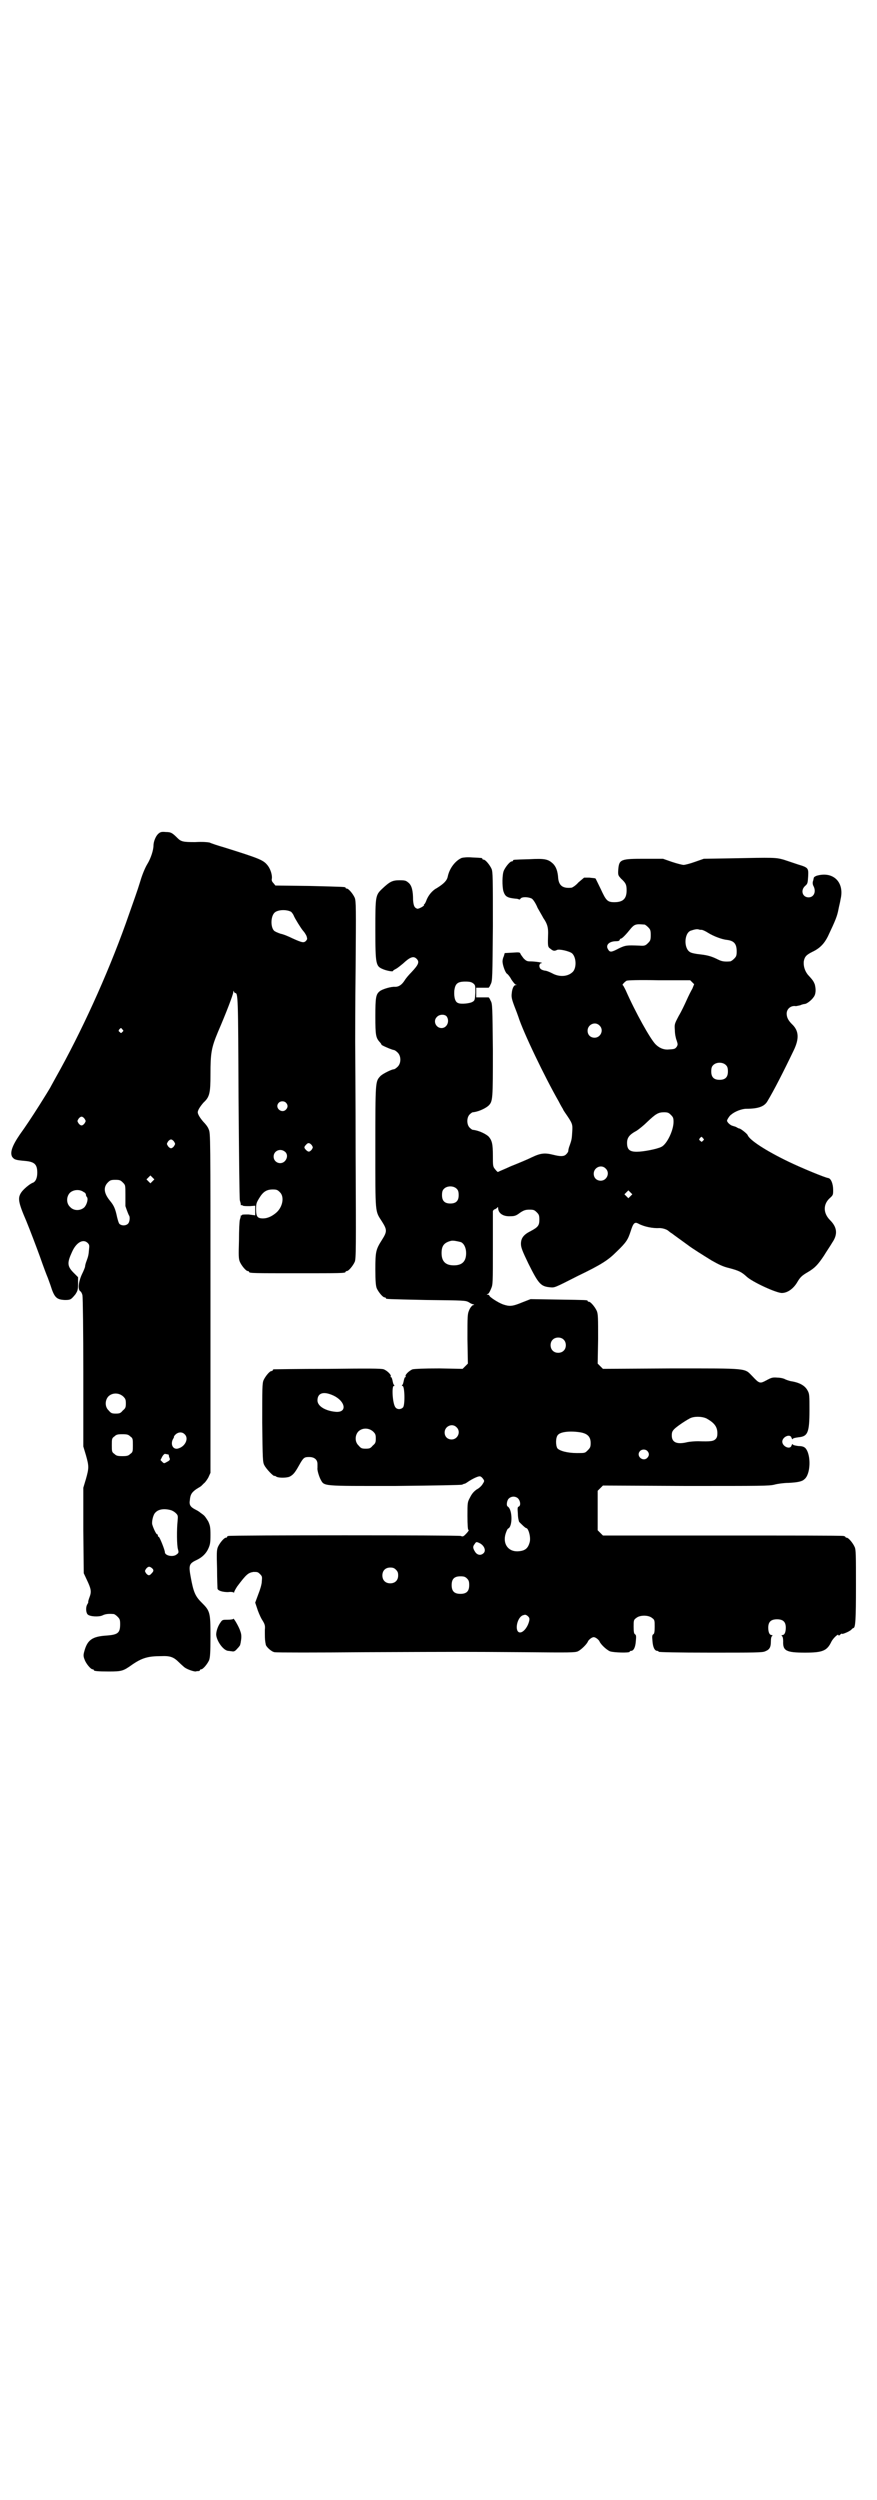 <?xml version="1.0" standalone="no"?>
<!DOCTYPE svg PUBLIC "-//W3C//DTD SVG 20010904//EN"
 "http://www.w3.org/TR/2001/REC-SVG-20010904/DTD/svg10.dtd">
<svg version="1.0" xmlns="http://www.w3.org/2000/svg"
 width="1000pt" height="2850pt" viewBox="0 0 1000 2850"
 preserveAspectRatio="xMidYMid meet">
<g transform="translate(0,2850) scale(0.5,-0.5)"
fill="#000000" stroke="none">
<path d="M360 3798 c-5 -5 -10 -17 -10 -26 0 -10 -6 -29 -14 -42 -5 -8 -12
-25 -16 -39 -8 -26 -12 -36 -33 -96 -43 -120 -102 -249 -160 -352 -6 -11 -11
-20 -11 -20 0 -1 -18 -30 -25 -41 -19 -30 -33 -51 -46 -69 -17 -25 -23 -41
-17 -51 5 -6 7 -7 30 -9 21 -2 27 -8 27 -27 0 -12 -4 -21 -11 -23 -7 -3 -20
-14 -25 -21 -9 -13 -8 -22 11 -66 9 -22 23 -59 31 -81 8 -23 16 -44 17 -46 1
-2 4 -11 7 -19 9 -29 14 -33 33 -34 13 0 14 1 24 13 5 8 6 10 6 24 l0 15 -10
10 c-15 15 -15 23 -4 47 10 23 26 31 36 21 4 -4 4 -6 3 -15 -1 -13 -2 -16 -6
-27 -2 -5 -3 -10 -3 -12 0 -1 -3 -9 -7 -17 -8 -17 -10 -35 -4 -39 2 -1 4 -5 5
-9 1 -5 2 -83 2 -177 l0 -168 6 -20 c7 -25 7 -29 0 -54 l-6 -20 0 -98 1 -97 7
-15 c10 -21 11 -27 6 -40 -2 -5 -3 -10 -3 -10 1 0 0 -3 -2 -6 -4 -7 -3 -19 1
-23 5 -5 26 -6 34 -2 6 3 13 4 25 3 2 0 6 -3 9 -6 5 -5 6 -7 6 -17 0 -20 -5
-24 -30 -26 -34 -2 -45 -10 -52 -37 -2 -7 -2 -11 1 -18 3 -9 14 -22 18 -22 2
0 3 -1 3 -2 0 -2 9 -3 34 -3 30 0 33 1 54 16 22 15 36 19 65 19 21 1 29 -2 41
-14 5 -5 11 -10 12 -11 6 -5 21 -10 26 -10 3 1 6 1 8 1 1 1 2 1 2 2 0 1 1 2 3
2 4 0 14 12 18 21 2 6 3 16 3 54 0 56 -1 58 -21 78 -14 14 -18 24 -24 57 -5
27 -4 31 13 39 13 6 22 15 27 26 4 9 5 13 5 31 0 18 -1 22 -5 31 -3 5 -7 11
-9 13 -2 2 -6 5 -9 7 -2 2 -7 5 -11 7 -12 6 -15 11 -13 22 1 13 5 18 15 25 5
3 10 6 11 7 1 1 4 4 6 6 3 2 7 8 10 13 l5 11 0 387 c0 386 0 387 -4 396 -2 6
-8 13 -12 17 -7 8 -13 17 -13 22 0 5 6 14 13 22 14 13 16 21 16 65 0 48 2 60
17 96 19 44 35 86 35 91 0 3 1 4 1 2 1 -2 2 -4 3 -4 7 0 7 -6 8 -238 1 -126 2
-232 3 -235 1 -3 2 -7 2 -8 0 -2 0 -3 1 -3 0 1 3 0 4 -1 2 -1 9 -1 16 -1 l12
1 0 -11 0 -11 -15 2 c-9 0 -15 0 -15 -1 0 -1 -1 -2 -2 -1 -1 0 -1 0 -1 -2 0
-1 -1 -5 -2 -8 -1 -3 -2 -24 -2 -47 -1 -34 -1 -42 2 -49 4 -9 14 -21 18 -21 2
0 3 -1 3 -2 0 -3 12 -3 110 -3 98 0 110 0 110 3 0 1 1 2 3 2 4 0 14 12 18 21
3 7 3 31 2 246 0 131 -1 246 -1 256 0 10 0 86 1 169 1 136 1 151 -2 159 -4 9
-14 21 -18 21 -2 0 -3 1 -3 2 0 2 -1 2 -82 4 l-78 1 -4 5 c-4 4 -5 7 -4 11 1
8 -3 21 -9 29 -10 13 -17 16 -100 42 -14 4 -29 9 -33 11 -5 1 -16 2 -33 1 -27
0 -32 1 -40 9 -12 12 -15 14 -27 14 -10 1 -13 0 -18 -5z m304 -177 c2 -2 5 -6
6 -9 3 -7 16 -28 21 -34 3 -3 6 -8 8 -12 2 -7 2 -7 -1 -11 -5 -5 -8 -5 -32 6
-8 4 -20 9 -26 10 -6 2 -13 5 -15 7 -8 8 -8 32 1 41 7 7 27 8 38 2z m-385
-268 c3 -3 3 -3 0 -6 -3 -3 -3 -3 -6 0 -3 2 -3 3 -1 6 4 4 4 4 7 0z m373 -167
c5 -5 5 -11 0 -16 -10 -10 -27 5 -16 16 4 4 12 4 16 0z m-459 -37 c3 -5 3 -5
0 -10 -2 -3 -5 -5 -7 -5 -2 0 -5 2 -7 5 -3 5 -3 5 0 10 2 3 5 5 7 5 2 0 5 -2
7 -5z m204 -52 c3 -5 3 -5 0 -10 -2 -3 -5 -5 -7 -5 -2 0 -5 2 -7 5 -3 5 -3 5
0 10 2 3 5 5 7 5 2 0 5 -2 7 -5z m314 -8 c3 -5 3 -5 0 -10 -5 -6 -8 -6 -13 -1
-5 5 -5 7 0 12 4 5 8 5 13 -1z m-61 -15 c6 -5 6 -14 0 -21 -9 -10 -26 -4 -26
10 0 13 15 20 26 11z m-302 -67 l-5 -5 -4 4 -5 5 4 4 5 5 4 -4 5 -5 -4 -4z
m-68 -3 c6 -6 6 -6 6 -28 0 -13 0 -24 0 -26 4 -12 7 -19 8 -21 3 -3 2 -15 -2
-19 -5 -5 -14 -5 -19 -1 -2 1 -4 8 -6 16 -4 19 -7 26 -16 37 -14 17 -16 31 -5
42 5 5 7 6 17 6 10 0 12 -1 17 -6z m-89 -22 c3 -1 5 -4 5 -6 0 -2 1 -4 2 -5 4
-4 0 -18 -6 -24 -9 -8 -24 -8 -32 1 -9 8 -9 23 -1 32 8 8 23 9 32 2z m447 0
c11 -10 7 -33 -7 -46 -10 -9 -21 -14 -31 -14 -13 0 -16 4 -16 21 0 13 1 15 7
25 9 15 17 20 31 20 9 0 11 -1 16 -6z m-357 -466 c5 -5 6 -7 6 -16 0 -9 -1
-11 -7 -16 -5 -6 -7 -7 -16 -7 -9 0 -11 1 -16 7 -9 8 -9 23 -1 32 9 9 24 9 34
0z m140 -86 c10 -9 2 -27 -13 -32 -12 -5 -20 7 -14 20 2 3 3 6 3 6 -1 0 0 2 3
5 6 6 15 7 21 1z m-124 -5 c6 -4 6 -6 6 -20 0 -14 0 -16 -6 -20 -4 -4 -7 -5
-18 -5 -11 0 -14 1 -18 5 -6 4 -6 6 -6 20 0 14 0 16 6 20 4 4 7 5 18 5 11 0
14 -1 18 -5z m86 -41 c1 0 2 -1 2 -2 0 -2 1 -5 2 -7 1 -3 0 -5 -6 -8 -7 -4 -7
-4 -11 0 l-4 4 4 8 c3 5 6 7 7 6 2 0 4 -1 6 -1z m6 -127 c4 -1 9 -4 12 -7 5
-5 5 -6 4 -18 -2 -18 -2 -56 1 -65 2 -7 1 -8 -3 -11 -8 -7 -27 -3 -27 5 0 5
-12 35 -14 35 -1 0 -2 1 -2 3 0 2 -1 3 -2 3 -2 0 -9 15 -11 23 -1 6 2 21 7 26
7 8 20 10 35 6z m-43 -132 c5 -4 5 -7 0 -12 -5 -6 -8 -6 -13 0 -3 5 -3 5 0 10
5 6 8 6 13 2z"/>
<path d="M1053 3744 c-14 -6 -28 -23 -32 -43 -2 -9 -9 -16 -25 -26 -10 -5 -20
-17 -24 -29 -2 -5 -4 -8 -5 -8 -1 0 -1 -1 0 -1 2 -2 -11 -9 -15 -9 -7 2 -9 7
-10 20 0 21 -3 33 -10 39 -6 5 -7 6 -21 6 -16 0 -22 -3 -39 -19 -16 -15 -16
-17 -16 -94 0 -80 1 -83 18 -90 7 -3 22 -6 22 -4 0 1 3 3 7 5 4 2 11 8 16 12
16 15 24 18 31 11 7 -7 5 -13 -12 -31 -5 -5 -12 -13 -15 -18 -7 -11 -14 -15
-22 -15 -8 1 -29 -5 -35 -10 -9 -7 -10 -15 -10 -58 0 -42 1 -48 10 -58 2 -2 4
-5 4 -6 1 -2 25 -12 28 -12 2 0 6 -3 9 -6 8 -8 8 -24 0 -32 -3 -3 -7 -6 -9 -6
-5 0 -27 -11 -31 -16 -11 -12 -11 -12 -11 -161 0 -155 -1 -145 15 -170 12 -19
12 -23 0 -42 -14 -22 -15 -27 -15 -67 0 -28 1 -37 3 -43 4 -9 14 -21 18 -21 2
0 3 -1 3 -2 0 -2 1 -2 93 -4 87 -1 88 -1 96 -5 4 -3 9 -5 11 -5 2 0 2 -1 -2
-2 -2 -1 -6 -6 -8 -11 -4 -9 -4 -13 -4 -66 l1 -56 -6 -6 -6 -6 -53 1 c-38 0
-55 -1 -61 -2 -8 -3 -18 -13 -16 -16 1 -1 0 -2 -1 -2 -1 0 -2 -3 -3 -7 -1 -5
-2 -9 -3 -10 -2 -2 -2 -3 0 -3 5 0 6 -44 1 -49 -5 -5 -13 -5 -17 0 -7 8 -9 49
-4 49 2 0 2 1 0 3 -1 1 -2 5 -3 10 -1 4 -2 7 -3 7 -1 0 -2 1 -1 2 2 3 -8 13
-16 16 -6 2 -36 2 -128 1 -66 0 -121 -1 -122 -1 -2 0 -3 -1 -3 -2 0 -1 -1 -2
-3 -2 -4 0 -14 -12 -18 -21 -3 -7 -3 -19 -3 -97 1 -83 1 -90 5 -97 4 -8 21
-26 23 -24 0 0 2 0 3 -1 4 -4 23 -4 31 -1 8 4 12 8 22 26 10 18 12 19 23 19
12 0 19 -6 19 -16 0 -4 0 -8 0 -9 -1 -4 3 -18 7 -26 9 -16 1 -15 170 -15 93 1
151 2 153 3 2 1 4 2 5 2 2 0 6 3 9 5 9 6 21 12 26 12 2 0 5 -2 7 -5 4 -5 4 -6
0 -12 -2 -4 -8 -10 -14 -13 -7 -5 -11 -10 -15 -18 -6 -11 -6 -12 -6 -42 0 -21
1 -32 2 -32 2 0 1 -3 -7 -11 -4 -4 -6 -5 -10 -3 -5 2 -524 2 -530 0 -2 0 -3
-1 -3 -2 0 -1 -1 -2 -3 -2 -4 0 -14 -12 -18 -21 -3 -7 -3 -15 -2 -50 0 -23 1
-43 1 -45 1 -5 12 -8 24 -8 7 1 12 0 13 -1 0 -1 1 -1 1 1 0 1 3 7 7 13 21 28
25 31 37 33 9 0 10 0 15 -5 5 -5 5 -6 4 -17 0 -6 -4 -19 -8 -29 l-7 -19 4 -12
c2 -7 7 -19 11 -26 7 -11 8 -14 7 -24 0 -15 0 -22 1 -27 0 -2 1 -5 1 -6 0 -5
13 -17 20 -18 4 -1 97 -1 207 0 234 1 216 1 363 0 104 -1 115 -1 122 2 8 4 21
17 23 23 1 2 4 5 7 7 5 3 7 3 12 0 3 -2 6 -5 7 -7 2 -6 15 -19 24 -23 8 -3 45
-4 45 -1 0 1 1 2 3 2 6 0 10 8 11 22 1 11 1 14 -2 16 -2 1 -3 5 -3 17 0 14 0
16 6 20 8 7 28 7 36 0 6 -4 6 -6 6 -20 0 -12 -1 -16 -3 -17 -3 -2 -3 -5 -2
-16 1 -14 5 -22 11 -22 2 0 3 -1 3 -2 0 -1 43 -2 118 -2 101 0 119 0 125 3 10
4 13 9 13 23 0 6 1 11 3 12 1 1 1 2 -1 2 -5 0 -8 6 -8 17 0 13 6 19 20 19 14
0 20 -6 20 -19 0 -11 -3 -17 -8 -17 -2 0 -2 -1 -1 -2 2 -1 3 -6 3 -12 -1 -22
7 -26 50 -26 40 0 50 4 60 25 4 8 16 19 16 15 0 -2 2 -1 4 1 2 2 4 3 4 2 0 -2
17 5 21 9 2 2 4 4 5 4 5 0 6 20 6 96 0 70 0 83 -3 89 -4 9 -14 21 -18 21 -2 0
-3 1 -3 2 0 0 -2 2 -5 2 -4 1 -128 1 -277 1 l-271 0 -6 6 -6 6 0 45 0 45 6 6
6 6 189 -1 c172 0 190 0 202 3 7 2 22 4 32 4 20 1 31 3 36 8 15 11 16 56 3 71
-3 3 -7 5 -16 5 -7 1 -13 2 -13 4 -1 1 -2 0 -3 -3 -3 -10 -21 -2 -21 9 0 11
18 19 21 9 1 -3 2 -4 3 -3 0 2 6 3 13 4 21 2 25 10 25 62 0 32 0 37 -4 44 -6
12 -19 19 -39 22 -4 1 -10 3 -12 4 -3 2 -11 4 -18 4 -11 1 -14 0 -25 -6 -15
-8 -16 -8 -32 9 -19 19 -6 18 -185 18 l-156 -1 -6 6 -6 6 1 56 c0 47 0 57 -3
64 -4 9 -14 21 -18 21 -2 0 -3 1 -3 2 0 2 -2 2 -67 3 l-63 1 -18 -7 c-24 -10
-30 -10 -45 -5 -11 4 -31 17 -31 20 0 1 -2 2 -3 2 -4 0 -4 0 0 2 2 1 5 7 7 12
4 9 4 13 4 91 0 45 0 84 0 85 0 2 3 5 5 5 2 1 5 3 5 4 1 1 2 1 2 -1 0 -12 11
-20 28 -19 9 0 13 1 22 8 9 6 13 7 22 7 9 0 11 -1 16 -6 5 -5 6 -7 6 -17 0
-13 -3 -17 -20 -26 -16 -8 -22 -16 -22 -29 0 -8 3 -16 17 -45 23 -46 28 -52
49 -54 11 -1 9 -2 64 26 54 26 69 36 88 55 23 22 26 28 32 46 6 19 9 23 18 18
13 -7 33 -11 48 -10 7 0 17 -3 21 -7 1 -1 5 -4 7 -5 5 -4 29 -21 37 -27 9 -7
33 -22 54 -35 16 -9 26 -14 39 -17 23 -6 29 -9 41 -20 13 -12 67 -37 80 -37
13 0 27 10 36 26 6 10 10 14 24 22 15 9 22 16 36 37 6 10 15 23 19 30 13 19
11 35 -5 51 -16 16 -16 36 -1 50 8 7 8 8 8 19 0 14 -5 26 -11 27 -8 1 -63 24
-90 37 -54 26 -90 50 -94 61 -1 3 -16 15 -19 15 -1 0 -3 1 -5 2 -2 2 -7 3 -10
4 -5 1 -13 8 -13 12 0 2 6 12 10 14 8 7 24 13 34 13 27 0 41 5 48 17 15 25 36
66 60 116 13 27 12 45 -4 60 -8 8 -12 15 -12 24 0 11 10 19 21 17 1 0 5 1 10
2 4 2 9 3 11 3 5 1 15 9 19 15 6 7 6 19 3 30 -3 7 -4 9 -16 22 -7 9 -10 20 -9
30 2 11 6 15 20 22 17 8 27 19 35 35 18 38 21 46 24 61 1 6 4 17 5 24 9 38
-16 63 -52 54 -5 -1 -9 -4 -9 -5 -1 -3 -1 -6 -2 -8 -1 -3 -1 -7 1 -11 7 -13 1
-26 -11 -26 -14 0 -19 16 -8 26 6 5 6 7 7 22 1 19 0 20 -23 27 -9 3 -24 8 -33
11 -18 5 -22 5 -120 3 l-62 -1 -20 -7 c-11 -4 -23 -7 -26 -7 -3 0 -15 3 -27 7
l-20 7 -41 0 c-55 0 -59 -1 -61 -24 -1 -14 0 -14 6 -21 11 -10 13 -14 13 -27
0 -19 -8 -27 -28 -27 -16 0 -19 4 -31 30 -6 12 -11 23 -12 24 -1 1 -7 1 -14 2
l-12 0 -13 -11 c-6 -7 -14 -12 -16 -12 -20 -2 -28 5 -30 21 -1 17 -5 27 -12
34 -11 10 -18 12 -54 10 -36 -1 -37 -1 -37 -3 0 -1 -1 -2 -3 -2 -4 0 -14 -12
-18 -21 -4 -9 -4 -36 -1 -47 4 -12 8 -15 28 -17 3 0 7 -1 8 -2 0 0 2 0 3 2 3
5 19 4 26 0 3 -2 9 -11 13 -21 5 -9 11 -19 13 -23 9 -13 11 -21 11 -34 -1 -30
-1 -32 5 -36 6 -5 9 -6 15 -3 5 3 30 -3 35 -8 10 -10 10 -35 0 -43 -11 -10
-30 -11 -46 -2 -6 3 -13 6 -17 6 -9 2 -12 5 -12 12 1 3 2 5 5 5 6 1 -15 4 -25
4 -8 0 -10 1 -16 7 -3 4 -6 8 -7 10 -1 4 -3 4 -18 3 l-18 -1 -2 -7 c-2 -4 -3
-9 -3 -12 0 -8 6 -25 10 -28 2 -1 7 -7 10 -13 4 -6 8 -11 10 -12 3 0 3 -1 0
-1 -4 0 -8 -7 -9 -19 -1 -8 0 -13 6 -29 4 -10 8 -21 9 -24 11 -35 60 -137 92
-193 5 -10 10 -18 10 -18 0 -1 2 -4 4 -7 18 -26 18 -27 17 -44 -1 -16 -1 -18
-6 -32 -2 -5 -3 -10 -3 -12 0 -2 -2 -5 -5 -8 -5 -5 -13 -5 -29 -1 -20 5 -29 4
-50 -6 -10 -5 -32 -14 -47 -20 -15 -7 -28 -12 -29 -13 0 -1 -3 1 -6 5 -6 7 -6
8 -6 32 0 27 -2 35 -10 44 -8 7 -24 14 -36 15 -1 0 -4 2 -7 5 -7 7 -7 23 0 30
3 3 6 5 7 5 12 1 28 8 36 15 10 10 10 14 10 127 -1 97 -1 106 -5 112 -2 5 -4
8 -5 8 0 0 -7 0 -14 0 l-14 0 0 11 0 11 14 0 c7 0 14 0 14 0 1 0 3 3 5 8 4 7
4 15 5 131 0 110 0 125 -3 132 -4 9 -14 21 -18 21 -2 0 -3 1 -3 2 0 2 -1 2
-23 3 -11 1 -20 0 -24 -1z m417 -152 c1 0 5 -3 8 -6 5 -5 6 -7 6 -18 0 -11 -1
-13 -6 -18 -6 -6 -8 -7 -20 -6 -29 1 -31 1 -46 -6 -17 -9 -21 -10 -25 -3 -7
10 2 19 18 19 5 0 8 1 8 3 1 2 2 3 3 3 3 0 13 11 21 21 3 4 8 9 11 10 5 2 8 2
22 1z m130 -12 c2 0 9 -3 15 -7 13 -8 32 -15 43 -16 16 -2 22 -9 22 -26 0 -10
-1 -12 -6 -17 -3 -3 -7 -6 -9 -6 -13 -1 -19 0 -27 4 -14 7 -23 10 -41 12 -10
1 -20 3 -23 5 -15 8 -14 43 1 49 9 3 14 4 18 3 2 -1 5 -1 7 -1z m-21 -120 l4
-4 -4 -10 c-3 -5 -9 -17 -13 -26 -4 -9 -12 -26 -18 -36 -10 -19 -10 -19 -9
-33 0 -8 2 -18 4 -23 3 -9 3 -10 0 -15 -4 -5 -5 -5 -21 -6 -10 0 -19 4 -27 12
-12 12 -46 73 -68 123 -3 6 -6 12 -7 12 -2 0 4 7 9 10 3 1 26 2 74 1 l71 0 5
-5z m-500 -2 c5 -4 5 -5 5 -21 -1 -16 -1 -18 -6 -21 -6 -4 -27 -6 -33 -3 -7 2
-10 13 -9 28 2 16 7 21 25 21 10 0 14 -1 18 -4z m-60 -76 c7 -11 0 -26 -12
-26 -13 0 -20 16 -11 25 6 7 19 7 23 1z m348 -20 c11 -10 3 -28 -11 -28 -9 0
-16 6 -16 16 0 14 17 22 27 12z m289 -91 c3 -3 4 -7 4 -14 0 -13 -6 -19 -19
-19 -13 0 -19 6 -19 19 0 7 1 11 4 14 7 8 23 8 30 0z m-126 -113 c5 -5 6 -7 6
-16 0 -19 -15 -51 -28 -57 -10 -5 -41 -11 -56 -11 -16 0 -22 5 -22 20 0 12 5
19 22 28 6 4 17 13 24 20 19 18 25 22 38 22 9 0 11 -1 16 -6z m73 -53 c3 -3 3
-3 0 -6 -3 -3 -3 -3 -6 0 -3 2 -3 3 -1 6 4 4 4 4 7 0z m-222 -69 c11 -10 3
-28 -11 -28 -9 0 -16 6 -16 16 0 14 17 22 27 12z m-339 -47 c3 -3 4 -7 4 -14
0 -13 -6 -19 -19 -19 -13 0 -19 6 -19 19 0 7 1 11 4 14 7 8 23 8 30 0z m396
-16 l-5 -5 -4 4 -5 5 4 4 5 5 4 -4 5 -5 -4 -4z m-387 -105 c7 -3 12 -13 12
-25 0 -19 -9 -28 -28 -28 -19 0 -28 9 -28 28 0 17 6 24 22 28 5 1 14 -1 22 -3z
m234 -222 c7 -6 7 -19 1 -25 -6 -7 -19 -7 -25 -1 -7 6 -7 19 -1 25 6 7 19 7
25 1z m-529 -126 c31 -12 38 -41 10 -39 -24 2 -42 13 -42 26 0 16 12 21 32 13z
m855 -54 c18 -10 25 -19 25 -34 0 -6 -1 -10 -4 -13 -5 -5 -11 -6 -40 -5 -8 0
-19 -1 -24 -2 -24 -6 -36 -1 -36 15 0 7 1 10 6 15 5 5 22 17 35 24 9 5 27 5
38 0z m-570 -20 c11 -10 3 -28 -11 -28 -9 0 -16 6 -16 16 0 14 17 22 27 12z
m-190 -10 c5 -5 6 -7 6 -16 0 -9 -1 -11 -7 -16 -5 -6 -7 -7 -16 -7 -9 0 -11 1
-16 7 -9 8 -9 23 -1 32 9 9 24 9 34 0z m474 -2 c15 -3 22 -10 22 -24 0 -9 -1
-11 -7 -17 -6 -6 -6 -6 -24 -6 -22 0 -40 5 -45 11 -4 7 -4 24 1 30 6 8 30 10
53 6z m151 -42 c5 -5 5 -11 0 -16 -10 -10 -27 5 -16 16 4 4 12 4 16 0z m-295
-108 c6 -6 7 -17 2 -19 -3 -1 -3 -4 -2 -16 0 -9 2 -17 3 -19 5 -5 14 -14 16
-14 5 0 11 -21 8 -32 -4 -15 -11 -20 -27 -21 -22 -1 -35 17 -28 40 2 6 4 11 6
12 10 4 10 43 -1 50 -4 2 -2 14 2 18 6 6 15 6 21 1z m-88 -102 c11 -5 16 -17
10 -23 -6 -6 -14 -5 -19 2 -6 9 -6 13 -2 18 4 6 4 6 11 3z m-190 -61 c4 -4 5
-7 5 -13 0 -11 -7 -18 -18 -18 -11 0 -18 7 -18 18 0 11 7 18 18 18 6 0 9 -1
13 -5z m162 -20 c4 -4 5 -7 5 -15 0 -14 -6 -20 -20 -20 -14 0 -20 6 -20 20 0
14 6 20 20 20 8 0 11 -1 15 -5z m142 -96 c-3 -14 -13 -27 -21 -27 -13 0 -8 33
6 39 6 2 7 2 12 -2 3 -3 4 -5 3 -10z"/>
<path d="M532 2009 c0 -1 -6 -2 -13 -2 -11 0 -12 0 -16 -6 -6 -8 -10 -20 -10
-28 1 -15 17 -37 28 -37 2 0 6 -1 8 -1 4 -1 7 0 12 6 4 4 7 8 7 10 0 1 1 3 1
5 2 11 2 17 -1 25 -3 10 -16 32 -16 28z"/>
</g>
</svg>
